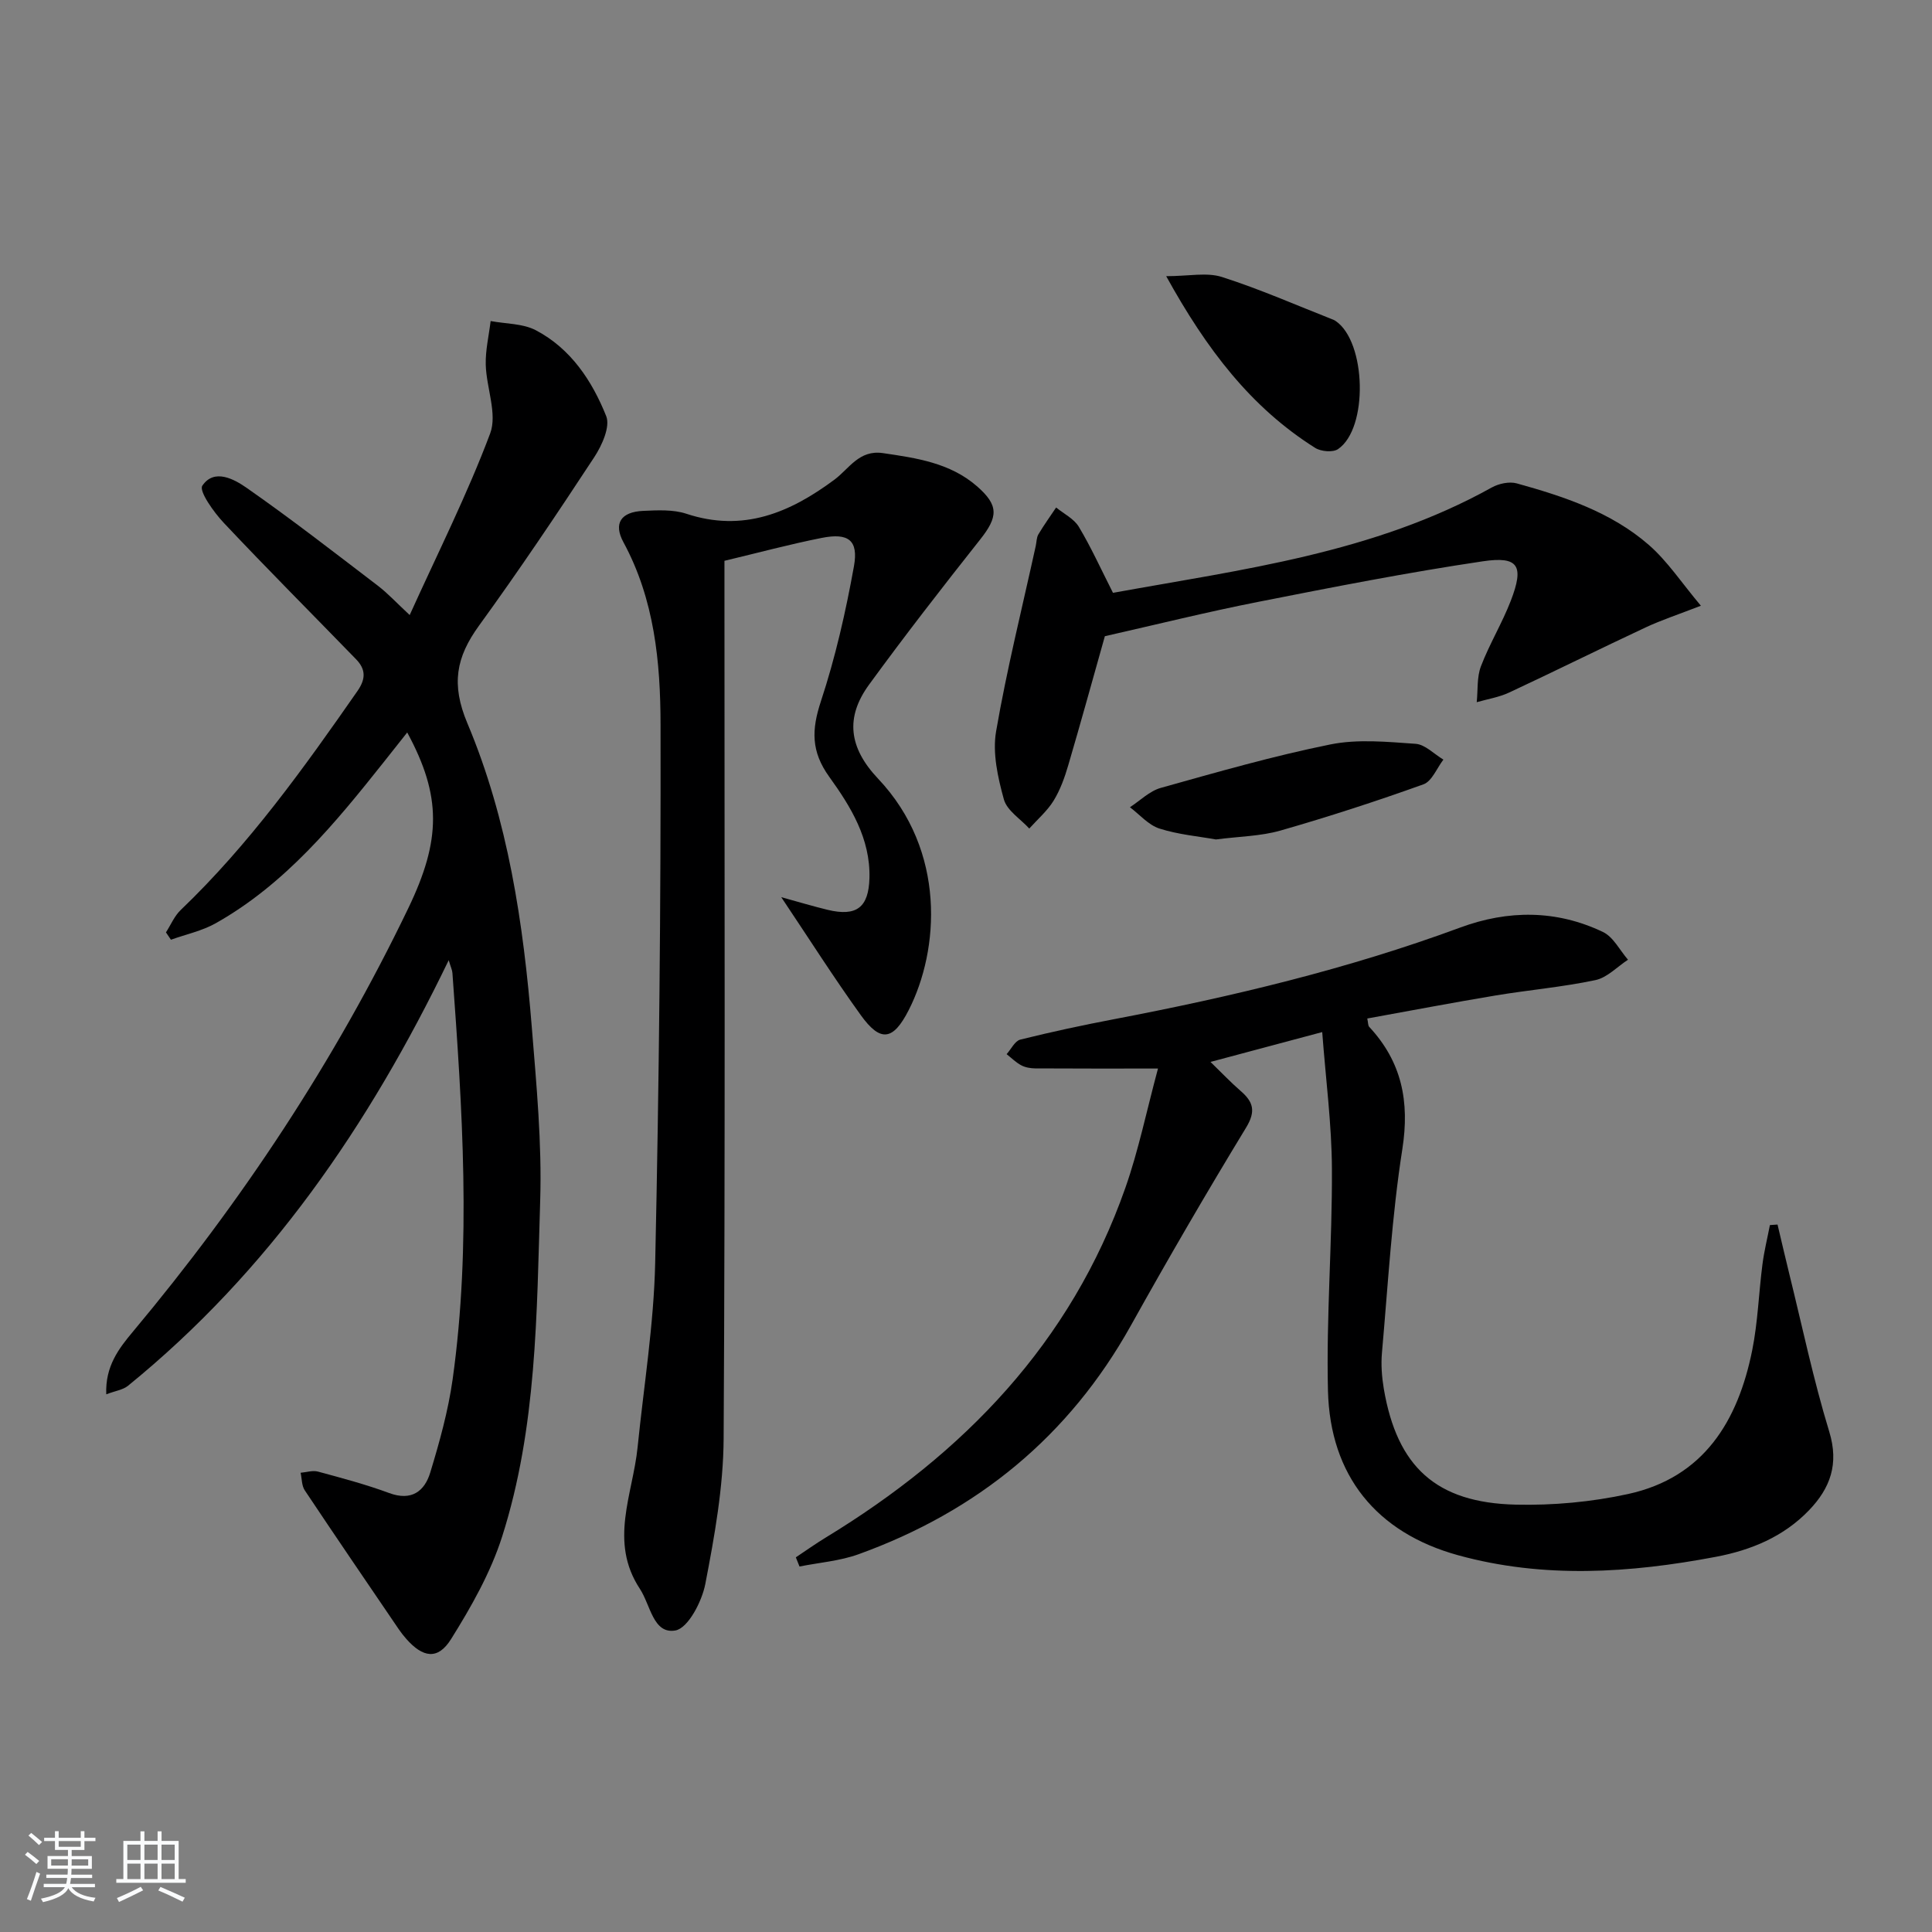 <svg enable-background="new 0 0 400 400" viewBox="0 0 400 400" xmlns="http://www.w3.org/2000/svg"><rect x="0" y="0" width="400" height="400" fill="#808080" stroke="none"/><path d="m5.17 384 .55-.58c.85.61 1.65 1.24 2.4 1.87l-.59.64c-.83-.73-1.62-1.38-2.36-1.93m1.22 9.53-.82-.34c.71-1.76 1.37-3.64 1.98-5.63.24.13.5.25.76.36-.6 1.67-1.24 3.54-1.92 5.61m-.5-13.5.57-.54c.56.44 1.31 1.06 2.26 1.87l-.65.64c-.67-.66-1.4-1.32-2.18-1.97m3.25.46h2.24v-1.36h.77v1.36h4.57v-1.36h.76v1.36h2.28v.69h-2.28v1.84h-2.64v1.26h4.18v2.64h-4.21c0 .45-.02.86-.05 1.21h4.32v.69h-4.38c-.04.34-.1.75-.19 1.22h5.15v.69h-4.82c.87 1.19 2.51 1.92 4.93 2.19-.17.31-.3.57-.37.76-2.77-.49-4.52-1.41-5.26-2.76-.56 1.26-2.3 2.23-5.24 2.9-.12-.24-.26-.48-.43-.72 2.73-.55 4.38-1.34 4.96-2.38h-4.38v-.69h4.65c.1-.38.17-.79.21-1.22h-4.32v-.69h4.4c.03-.34.05-.75.05-1.21h-4.2v-2.64h4.23v-1.26h-2.69v-1.84h-2.24zm1.46 4.46v1.29h3.45c.01-.4.02-.57.01-.53v-.32-.45h-3.46zm1.55-2.59h4.57v-1.19h-4.57zm6.11 2.59h-3.42v.77c-.01.19-.01.37-.02.53h3.44z" fill="#fafbfc"/><path d="m32.63 379.16h.82v1.98h3.54v7.89h1.46v.78h-14.37v-.78h1.46v-7.89h3.54v-1.98h.82v1.98h2.73zm-3.49 11.48.5.73c-1.61.82-3.28 1.63-5 2.42-.13-.27-.28-.55-.44-.82 1.75-.73 3.4-1.5 4.94-2.33m-2.78-5.55h2.73v-3.18h-2.73zm0 3.95h2.73v-3.2h-2.73zm3.54-3.95h2.73v-3.18h-2.73zm0 3.95h2.73v-3.2h-2.73zm7.89 4.68c-1.84-.92-3.51-1.7-5.02-2.32l.45-.73c1.89.8 3.57 1.55 5.04 2.23zm-1.62-11.81h-2.73v3.18h2.73zm-2.73 7.13h2.73v-3.2h-2.73z" fill="#fafbfc"/><g fill="#000001"><path d="m22 288.68c-.24-5.82 2.61-9.5 5.55-13.01 22.52-26.93 41.76-55.98 56.99-87.65 6.81-14.16 6.9-23.2-.23-36.37-1.75 2.2-3.33 4.2-4.91 6.2-10.07 12.67-20.33 25.17-34.72 33.29-2.84 1.6-6.18 2.3-9.29 3.42-.34-.51-.69-1.01-1.03-1.52 1-1.56 1.75-3.39 3.05-4.63 14.16-13.55 25.48-29.37 36.61-45.36 1.78-2.56 1.67-4.53-.3-6.56-9.13-9.41-18.4-18.69-27.38-28.23-2.08-2.2-5.2-6.6-4.45-7.7 2.46-3.65 6.61-1.35 9.21.47 9.24 6.45 18.15 13.38 27.11 20.22 2.09 1.6 3.9 3.57 6.61 6.09 5.81-12.84 11.92-24.96 16.66-37.59 1.52-4.05-.78-9.44-.91-14.23-.08-3.01.65-6.03 1.01-9.05 3.15.59 6.66.49 9.37 1.91 7.23 3.8 11.65 10.49 14.56 17.78.87 2.18-.88 6.05-2.46 8.47-7.74 11.79-15.61 23.51-23.89 34.92-4.72 6.52-5.8 12.1-2.4 20.18 8.43 20.01 11.61 41.46 13.35 63.03.96 11.92 2.1 23.91 1.73 35.83-.72 23.37-.68 46.97-7.88 69.55-2.38 7.46-6.4 14.55-10.58 21.23-2.73 4.36-5.83 3.86-9.31-.11-.55-.62-1.06-1.29-1.53-1.97-6.5-9.56-13.03-19.11-19.44-28.73-.65-.97-.59-2.41-.86-3.64 1.2-.1 2.5-.54 3.6-.24 4.95 1.34 9.93 2.66 14.74 4.44 4.62 1.71 7.32-.37 8.5-4.25 1.92-6.31 3.71-12.75 4.63-19.27 3.92-28.03 2-56.1-.04-84.15-.04-.61-.34-1.2-.77-2.65-16.54 34.27-37.27 64.45-66.46 88.16-1.05.81-2.6 1.01-4.44 1.72z"/><path d="m273.75 213.68c-8.59 2.3-15.3 4.09-23.13 6.18 2.4 2.33 4.22 4.26 6.22 5.99 2.63 2.27 3.23 4.18 1.15 7.61-8.21 13.49-16.15 27.15-23.84 40.95-12.82 23-31.84 38.51-56.4 47.38-3.87 1.4-8.13 1.72-12.22 2.54-.25-.63-.51-1.27-.76-1.9 2.06-1.37 4.07-2.81 6.18-4.09 28.56-17.39 50.76-40.28 62.04-72.4 2.72-7.73 4.37-15.84 6.76-24.71-9.28 0-17.35.02-25.42-.03-.97-.01-2.05-.19-2.89-.64-1.11-.59-2.03-1.52-3.03-2.31.94-1.04 1.71-2.73 2.83-3.01 6.43-1.6 12.91-2.99 19.42-4.23 24.33-4.64 48.37-10.37 71.66-18.97 9.93-3.67 19.94-3.68 29.56.92 2.15 1.03 3.48 3.78 5.18 5.74-2.24 1.46-4.3 3.7-6.74 4.22-6.81 1.44-13.79 2.04-20.66 3.18-8.83 1.47-17.62 3.15-26.58 4.77.19.88.14 1.45.4 1.73 6.74 7.24 8.4 15.44 6.86 25.31-2.18 13.93-2.97 28.08-4.22 42.14-.22 2.46-.03 5.02.38 7.47 2.75 16.16 10.83 23.62 27.33 24 7.74.18 15.69-.55 23.25-2.2 15.69-3.43 22.75-15.12 25.7-29.78 1.17-5.84 1.35-11.87 2.12-17.8.35-2.72 1.02-5.4 1.54-8.1.53-.04 1.05-.07 1.58-.11.8 3.37 1.58 6.75 2.41 10.12 2.7 10.94 5.01 22 8.3 32.77 2.05 6.7.19 11.7-4.19 16.26-5.26 5.48-12 8.27-19.32 9.65-17.79 3.37-35.65 4.53-53.32-.33-16.92-4.66-26.53-16.49-26.96-34.08-.37-15.28.9-30.6.82-45.9-.04-9.2-1.26-18.39-2.01-28.34z"/><path d="m161.75 185.75c3.63 1 6.59 1.89 9.6 2.62 6.01 1.45 8.49-.51 8.66-6.56.22-8.18-3.89-14.83-8.31-20.96-3.81-5.29-3.68-9.77-1.74-15.66 3-9.09 5.14-18.52 6.84-27.95.97-5.4-1.15-6.96-6.63-5.88-6.66 1.32-13.23 3.09-20.18 4.75v6.28c0 58.5.17 116.99-.17 175.48-.06 10.04-1.88 20.16-3.79 30.06-.7 3.65-3.58 9.18-6.2 9.64-4.6.81-5.15-5.28-7.35-8.62-6.45-9.78-1.46-19.55-.47-29.33 1.29-12.73 3.36-25.44 3.64-38.19.81-37.13 1.18-74.28 1.11-111.42-.02-12.91-1.26-25.9-7.68-37.74-2.13-3.93-.51-6.29 4.09-6.5 2.97-.13 6.17-.31 8.91.59 11.77 3.9 21.46-.2 30.69-7.06 3.04-2.26 5.09-6.21 10.02-5.49 6.97 1.02 13.89 2.02 19.44 6.83 4.61 4 4.43 6.36.67 11.1-7.82 9.88-15.56 19.84-22.98 30.02-4.93 6.77-4.21 13.02 1.88 19.46 14.18 14.99 12.66 35.5 6.35 47.89-3.25 6.38-5.87 6.72-9.95 1.04-5.56-7.72-10.68-15.79-16.45-24.4z"/><path d="m228.75 131.72c-2.51 8.9-4.97 17.84-7.58 26.72-.74 2.53-1.66 5.1-3.03 7.33-1.32 2.14-3.33 3.86-5.04 5.77-1.82-1.99-4.62-3.72-5.26-6.04-1.25-4.53-2.38-9.58-1.61-14.07 2.22-12.89 5.41-25.61 8.21-38.4.18-.81.15-1.74.56-2.42 1.13-1.9 2.43-3.7 3.66-5.54 1.6 1.31 3.7 2.33 4.7 4 2.54 4.24 4.59 8.78 7.07 13.67 26.72-4.85 53.95-8.19 78.42-21.81 1.46-.81 3.63-1.28 5.18-.85 9.8 2.72 19.53 5.94 27.33 12.73 3.88 3.38 6.8 7.86 10.79 12.6-4.77 1.85-8.21 2.98-11.46 4.5-9.45 4.42-18.8 9.07-28.25 13.48-2.09.97-4.46 1.35-6.7 1.99.26-2.49.01-5.17.87-7.43 1.77-4.63 4.39-8.93 6.18-13.56 2.79-7.23 1.64-9.28-5.78-8.18-15.56 2.31-31.02 5.34-46.46 8.39-10.57 2.08-21.03 4.68-31.8 7.12z"/><path d="m241.45 57.18c4.66 0 8.4-.84 11.55.17 7.85 2.51 15.44 5.86 23.13 8.88.15.06.29.16.43.25 6.32 4.32 6.77 22.22.47 26.5-1.07.73-3.54.51-4.74-.25-13.29-8.37-22.46-20.38-30.84-35.55z"/><path d="m251.74 173.8c-3.62-.65-7.8-1.01-11.7-2.26-2.27-.73-4.08-2.89-6.1-4.41 2.11-1.37 4.06-3.35 6.37-4 11.64-3.26 23.29-6.61 35.12-9 5.68-1.15 11.79-.54 17.66-.13 1.98.14 3.83 2.13 5.75 3.27-1.36 1.76-2.37 4.49-4.14 5.12-9.75 3.5-19.63 6.71-29.6 9.57-4.09 1.17-8.51 1.21-13.36 1.84z"/></g></svg>